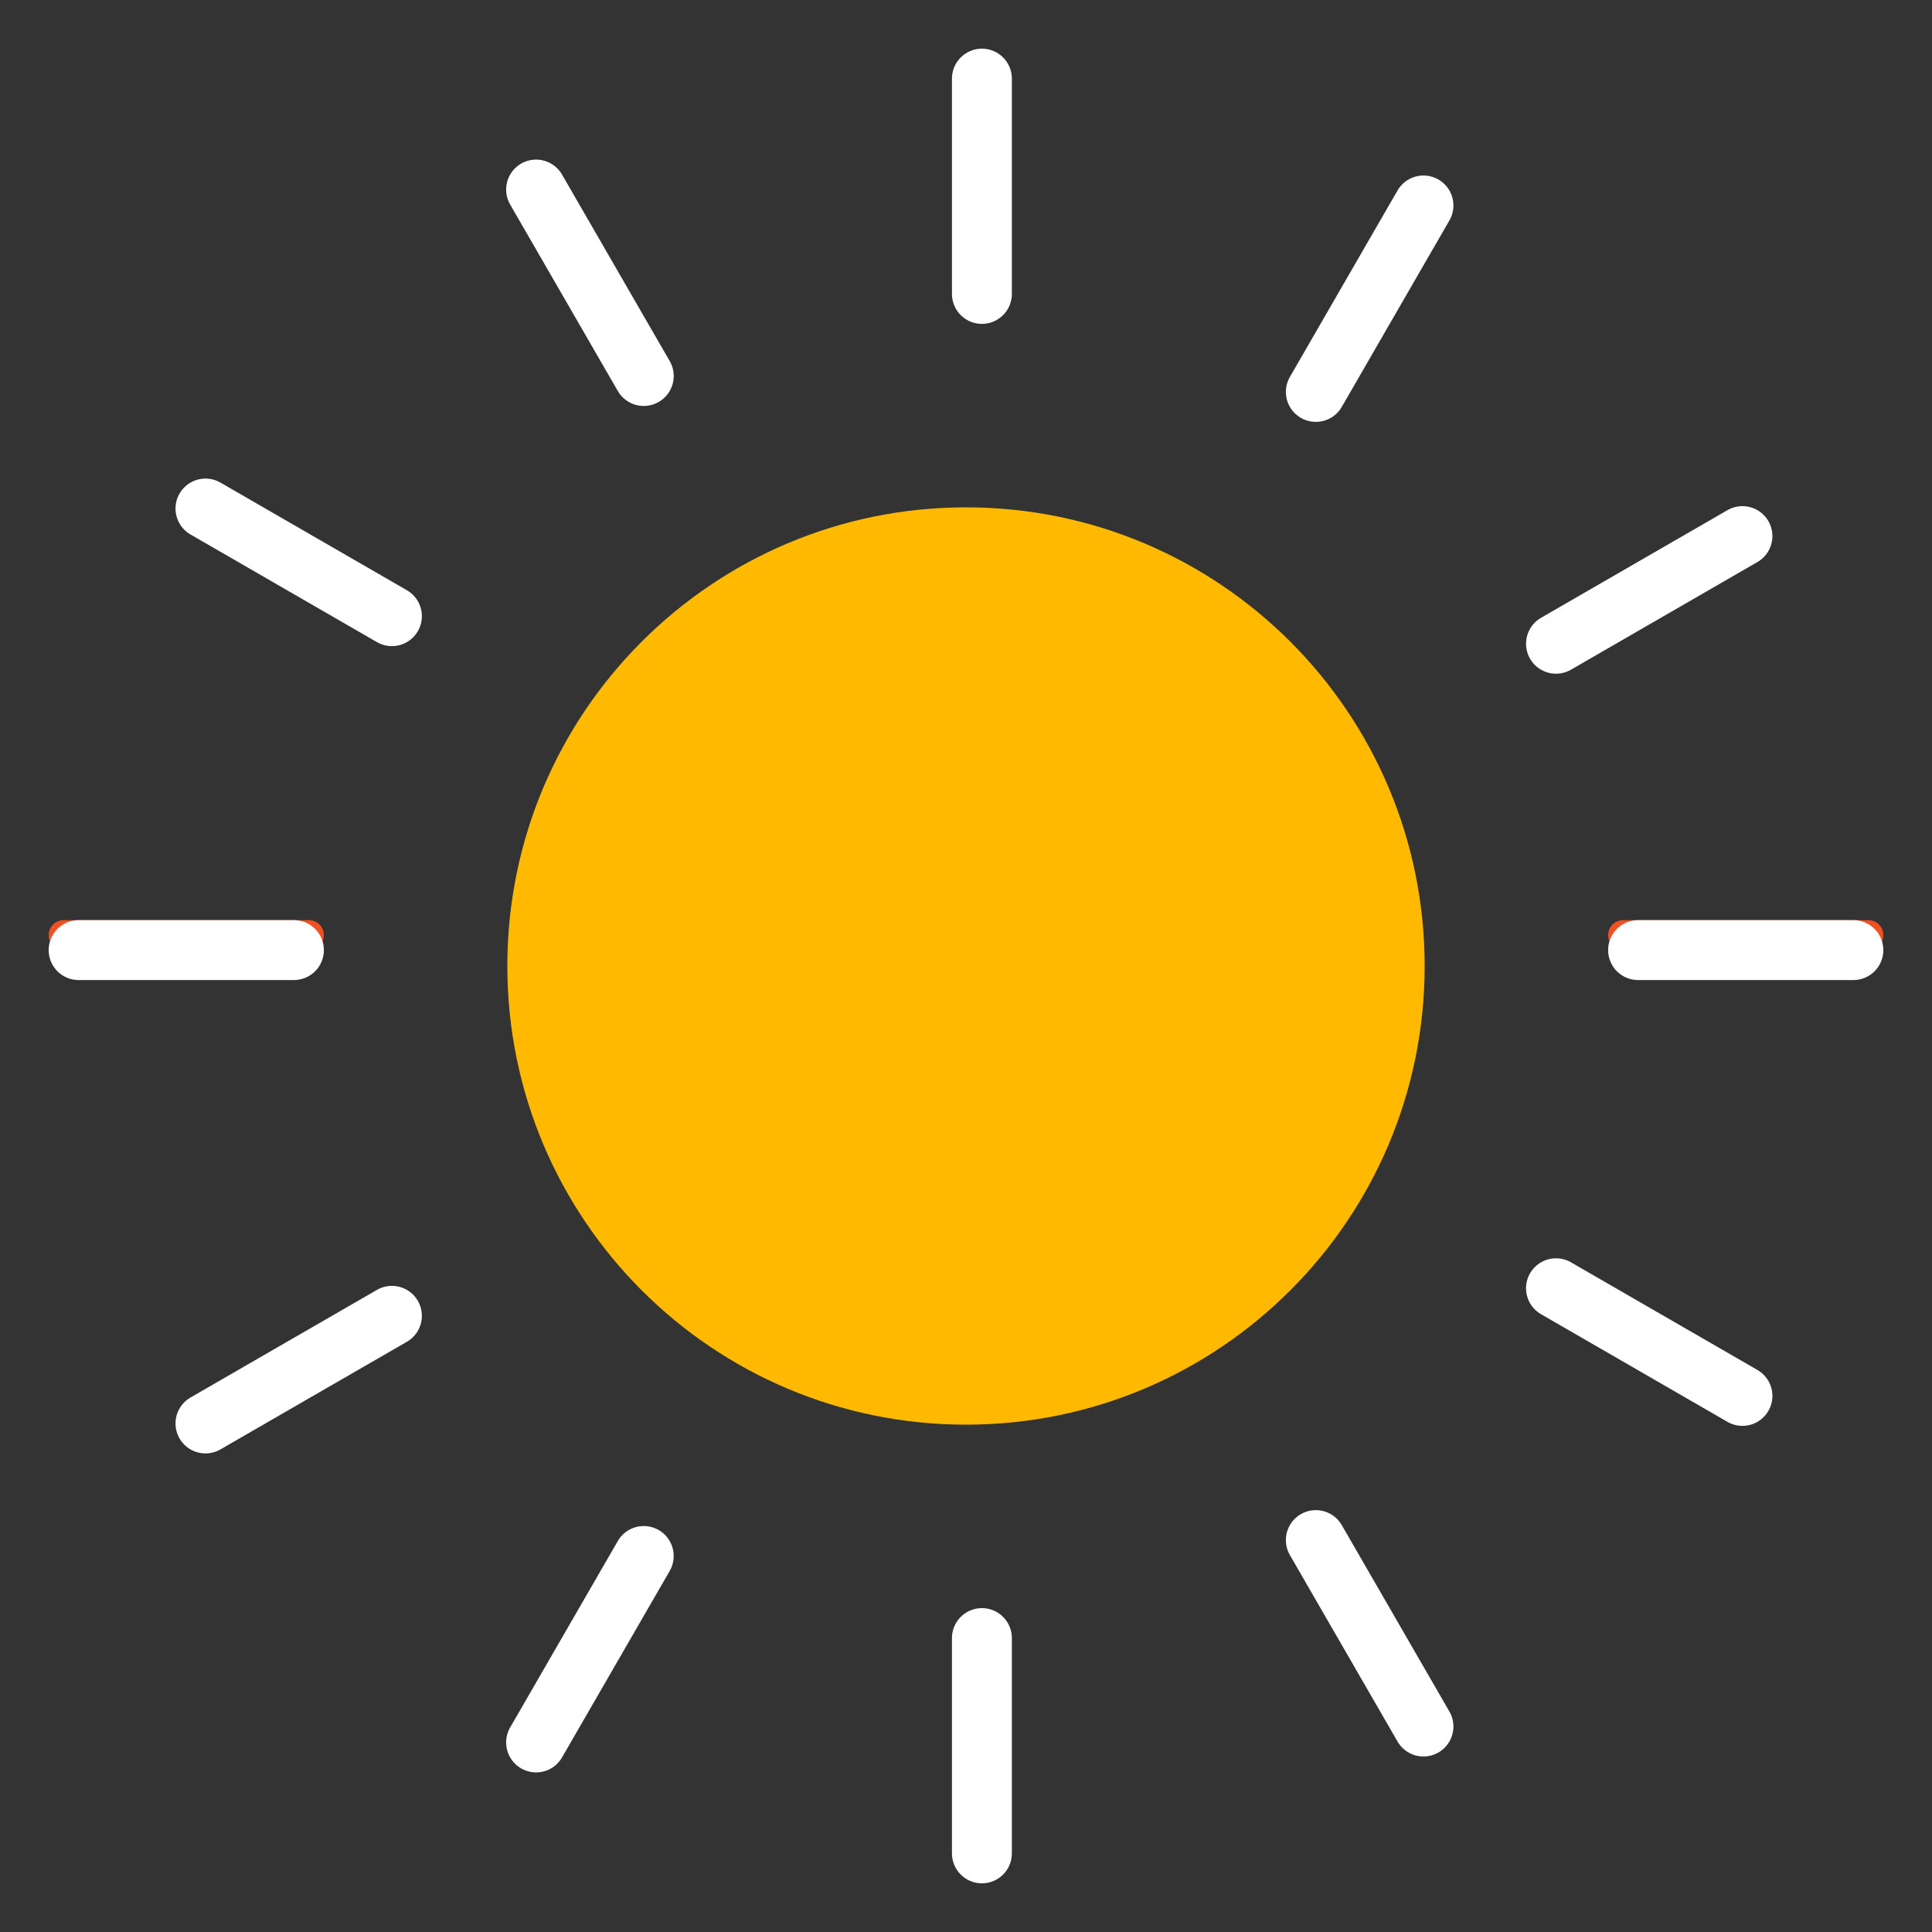 <svg width="129" height="129" viewBox="0 0 129 129" fill="none" xmlns="http://www.w3.org/2000/svg">
<rect x="0" y="0" width="129" height="129" fill="#333333" stroke="none"/>
<line x1="124.75" y1="62.438" x2="108.375" y2="62.438" stroke="#F25022" stroke-width="2" stroke-linecap="round" stroke-linejoin="round"/>
<line x1="20.625" y1="62.438" x2="4.25" y2="62.438" stroke="#F25022" stroke-width="2" stroke-linecap="round" stroke-linejoin="round"/>
<line x1="123.75" y1="63.438" x2="109.375" y2="63.438" stroke="white" stroke-width="4" stroke-linecap="round" stroke-linejoin="round"/>
<line x1="19.625" y1="63.438" x2="5.25" y2="63.438" stroke="white" stroke-width="4" stroke-linecap="round" stroke-linejoin="round"/>
<g clip-path="url(#clip0_19_64)">
<line x1="116.343" y1="93.205" x2="103.894" y2="86.017" stroke="white" stroke-width="4" stroke-linecap="round" stroke-linejoin="round"/>
</g>
<g clip-path="url(#clip1_19_64)">
<line x1="26.168" y1="41.142" x2="13.719" y2="33.955" stroke="white" stroke-width="4" stroke-linecap="round" stroke-linejoin="round"/>
</g>
<g clip-path="url(#clip2_19_64)">
<line x1="95.045" y1="115.281" x2="87.858" y2="102.832" stroke="white" stroke-width="4" stroke-linecap="round" stroke-linejoin="round"/>
</g>
<g clip-path="url(#clip3_19_64)">
<line x1="42.983" y1="25.106" x2="35.795" y2="12.657" stroke="white" stroke-width="4" stroke-linecap="round" stroke-linejoin="round"/>
</g>
<g clip-path="url(#clip4_19_64)">
<line x1="65.562" y1="123.75" x2="65.562" y2="109.375" stroke="white" stroke-width="4" stroke-linecap="round" stroke-linejoin="round"/>
</g>
<g clip-path="url(#clip5_19_64)">
<line x1="65.562" y1="19.625" x2="65.562" y2="5.25" stroke="white" stroke-width="4" stroke-linecap="round" stroke-linejoin="round"/>
</g>
<g clip-path="url(#clip6_19_64)">
<line x1="35.795" y1="116.343" x2="42.983" y2="103.894" stroke="white" stroke-width="4" stroke-linecap="round" stroke-linejoin="round"/>
</g>
<g clip-path="url(#clip7_19_64)">
<line x1="87.858" y1="26.168" x2="95.045" y2="13.719" stroke="white" stroke-width="4" stroke-linecap="round" stroke-linejoin="round"/>
</g>
<g clip-path="url(#clip8_19_64)">
<line x1="13.719" y1="95.045" x2="26.168" y2="87.858" stroke="white" stroke-width="4" stroke-linecap="round" stroke-linejoin="round"/>
</g>
<g clip-path="url(#clip9_19_64)">
<line x1="103.894" y1="42.983" x2="116.343" y2="35.795" stroke="white" stroke-width="4" stroke-linecap="round" stroke-linejoin="round"/>
</g>
<path d="M95.125 64.5C95.125 81.414 81.414 95.125 64.5 95.125C47.586 95.125 33.875 81.414 33.875 64.5C33.875 47.586 47.586 33.875 64.5 33.875C81.414 33.875 95.125 47.586 95.125 64.5Z" fill="#FFB900"/>
<defs>
<clipPath id="clip0_19_64">
<rect x="102.041" y="79.102" width="24.5" height="12.25" rx="6" transform="rotate(30 102.041 79.102)" fill="white"/>
</clipPath>
<clipPath id="clip1_19_64">
<rect x="11.866" y="27.039" width="24.5" height="12.25" rx="6" transform="rotate(30 11.866 27.039)" fill="white"/>
</clipPath>
<clipPath id="clip2_19_64">
<rect x="89.711" y="95.916" width="24.5" height="12.25" rx="6" transform="rotate(60 89.711 95.916)" fill="white"/>
</clipPath>
<clipPath id="clip3_19_64">
<rect x="37.648" y="5.741" width="24.5" height="12.25" rx="6" transform="rotate(60 37.648 5.741)" fill="white"/>
</clipPath>
<clipPath id="clip4_19_64">
<rect x="70.625" y="104.312" width="24.5" height="12.25" rx="6" transform="rotate(90 70.625 104.312)" fill="white"/>
</clipPath>
<clipPath id="clip5_19_64">
<rect x="70.625" y="0.188" width="24.5" height="12.25" rx="6" transform="rotate(90 70.625 0.188)" fill="white"/>
</clipPath>
<clipPath id="clip6_19_64">
<rect x="49.898" y="102.041" width="24.5" height="12.25" rx="6" transform="rotate(120 49.898 102.041)" fill="white"/>
</clipPath>
<clipPath id="clip7_19_64">
<rect x="101.961" y="11.866" width="24.5" height="12.25" rx="6" transform="rotate(120 101.961 11.866)" fill="white"/>
</clipPath>
<clipPath id="clip8_19_64">
<rect x="33.084" y="89.711" width="24.5" height="12.25" rx="6" transform="rotate(150 33.084 89.711)" fill="white"/>
</clipPath>
<clipPath id="clip9_19_64">
<rect x="123.259" y="37.648" width="24.5" height="12.25" rx="6" transform="rotate(150 123.259 37.648)" fill="white"/>
</clipPath>
</defs>
</svg>
